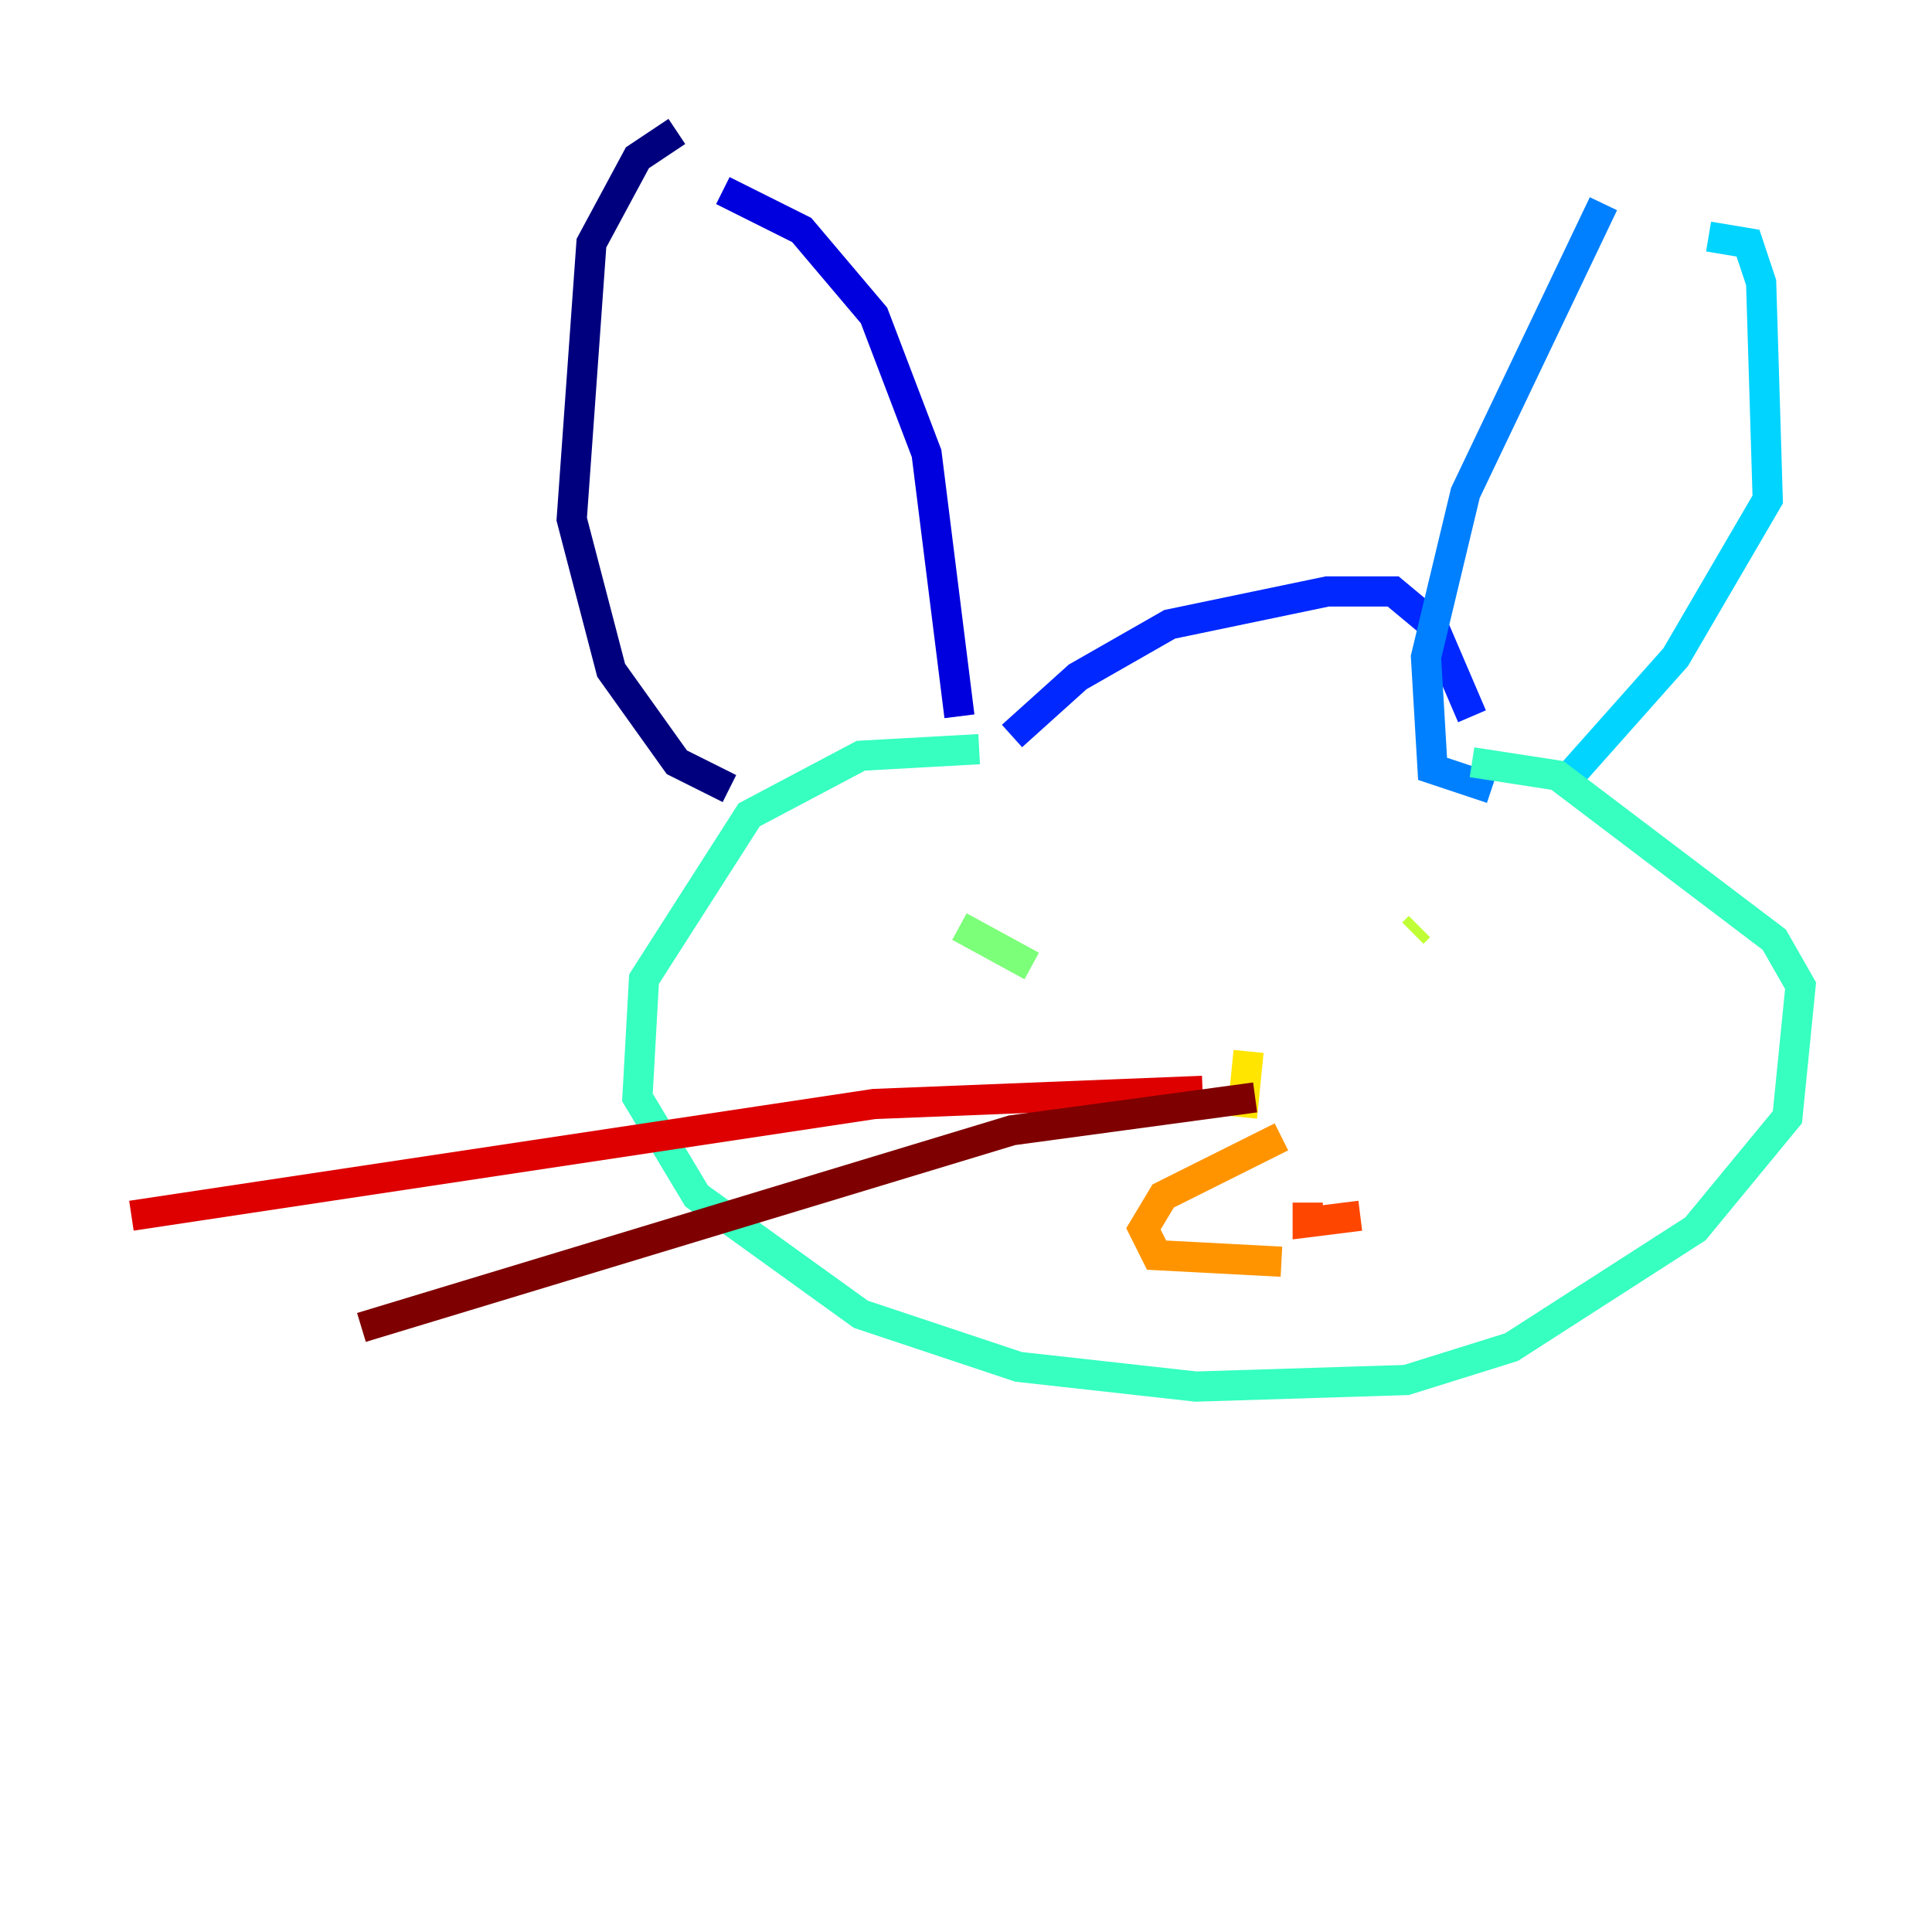 <?xml version="1.0" encoding="utf-8" ?>
<svg baseProfile="tiny" height="128" version="1.2" viewBox="0,0,128,128" width="128" xmlns="http://www.w3.org/2000/svg" xmlns:ev="http://www.w3.org/2001/xml-events" xmlns:xlink="http://www.w3.org/1999/xlink"><defs /><polyline fill="none" points="44.843,8.707 42.231,10.449 39.184,16.109 37.878,34.395 40.49,44.408 44.843,50.503 48.327,52.245" stroke="#00007f" stroke-width="2" /><polyline fill="none" points="47.891,12.626 53.116,15.238 57.905,20.898 61.388,30.041 63.565,47.456" stroke="#0000de" stroke-width="2" /><polyline fill="none" points="67.048,48.762 71.401,44.843 77.497,41.361 87.946,39.184 92.299,39.184 94.912,41.361 97.524,47.456" stroke="#0028ff" stroke-width="2" /><polyline fill="none" points="106.231,13.497 97.088,32.653 94.476,43.537 94.912,50.939 98.83,52.245" stroke="#0080ff" stroke-width="2" /><polyline fill="none" points="113.197,15.674 115.809,16.109 116.68,18.721 117.116,33.088 111.02,43.537 104.054,51.374" stroke="#00d4ff" stroke-width="2" /><polyline fill="none" points="64.871,49.633 57.034,50.068 49.633,53.986 42.667,64.871 42.231,72.707 46.15,79.238 57.034,87.075 67.483,90.558 79.238,91.864 93.17,91.429 100.136,89.252 112.326,81.415 118.422,74.014 119.293,65.306 117.551,62.258 103.184,51.374 97.524,50.503" stroke="#36ffc0" stroke-width="2" /><polyline fill="none" points="63.565,61.388 68.354,64.0" stroke="#7cff79" stroke-width="2" /><polyline fill="none" points="94.041,61.388 93.605,61.823" stroke="#c0ff36" stroke-width="2" /><polyline fill="none" points="82.721,69.66 82.286,74.014" stroke="#ffe500" stroke-width="2" /><polyline fill="none" points="84.898,75.32 77.061,79.238 75.755,81.415 76.626,83.156 84.898,83.592" stroke="#ff9400" stroke-width="2" /><polyline fill="none" points="86.639,79.674 86.639,80.98 90.122,80.544" stroke="#ff4600" stroke-width="2" /><polyline fill="none" points="79.674,72.272 57.905,73.143 8.707,80.544" stroke="#de0000" stroke-width="2" /><polyline fill="none" points="83.156,72.707 67.048,74.884 23.946,87.946" stroke="#7f0000" stroke-width="2" /></svg>